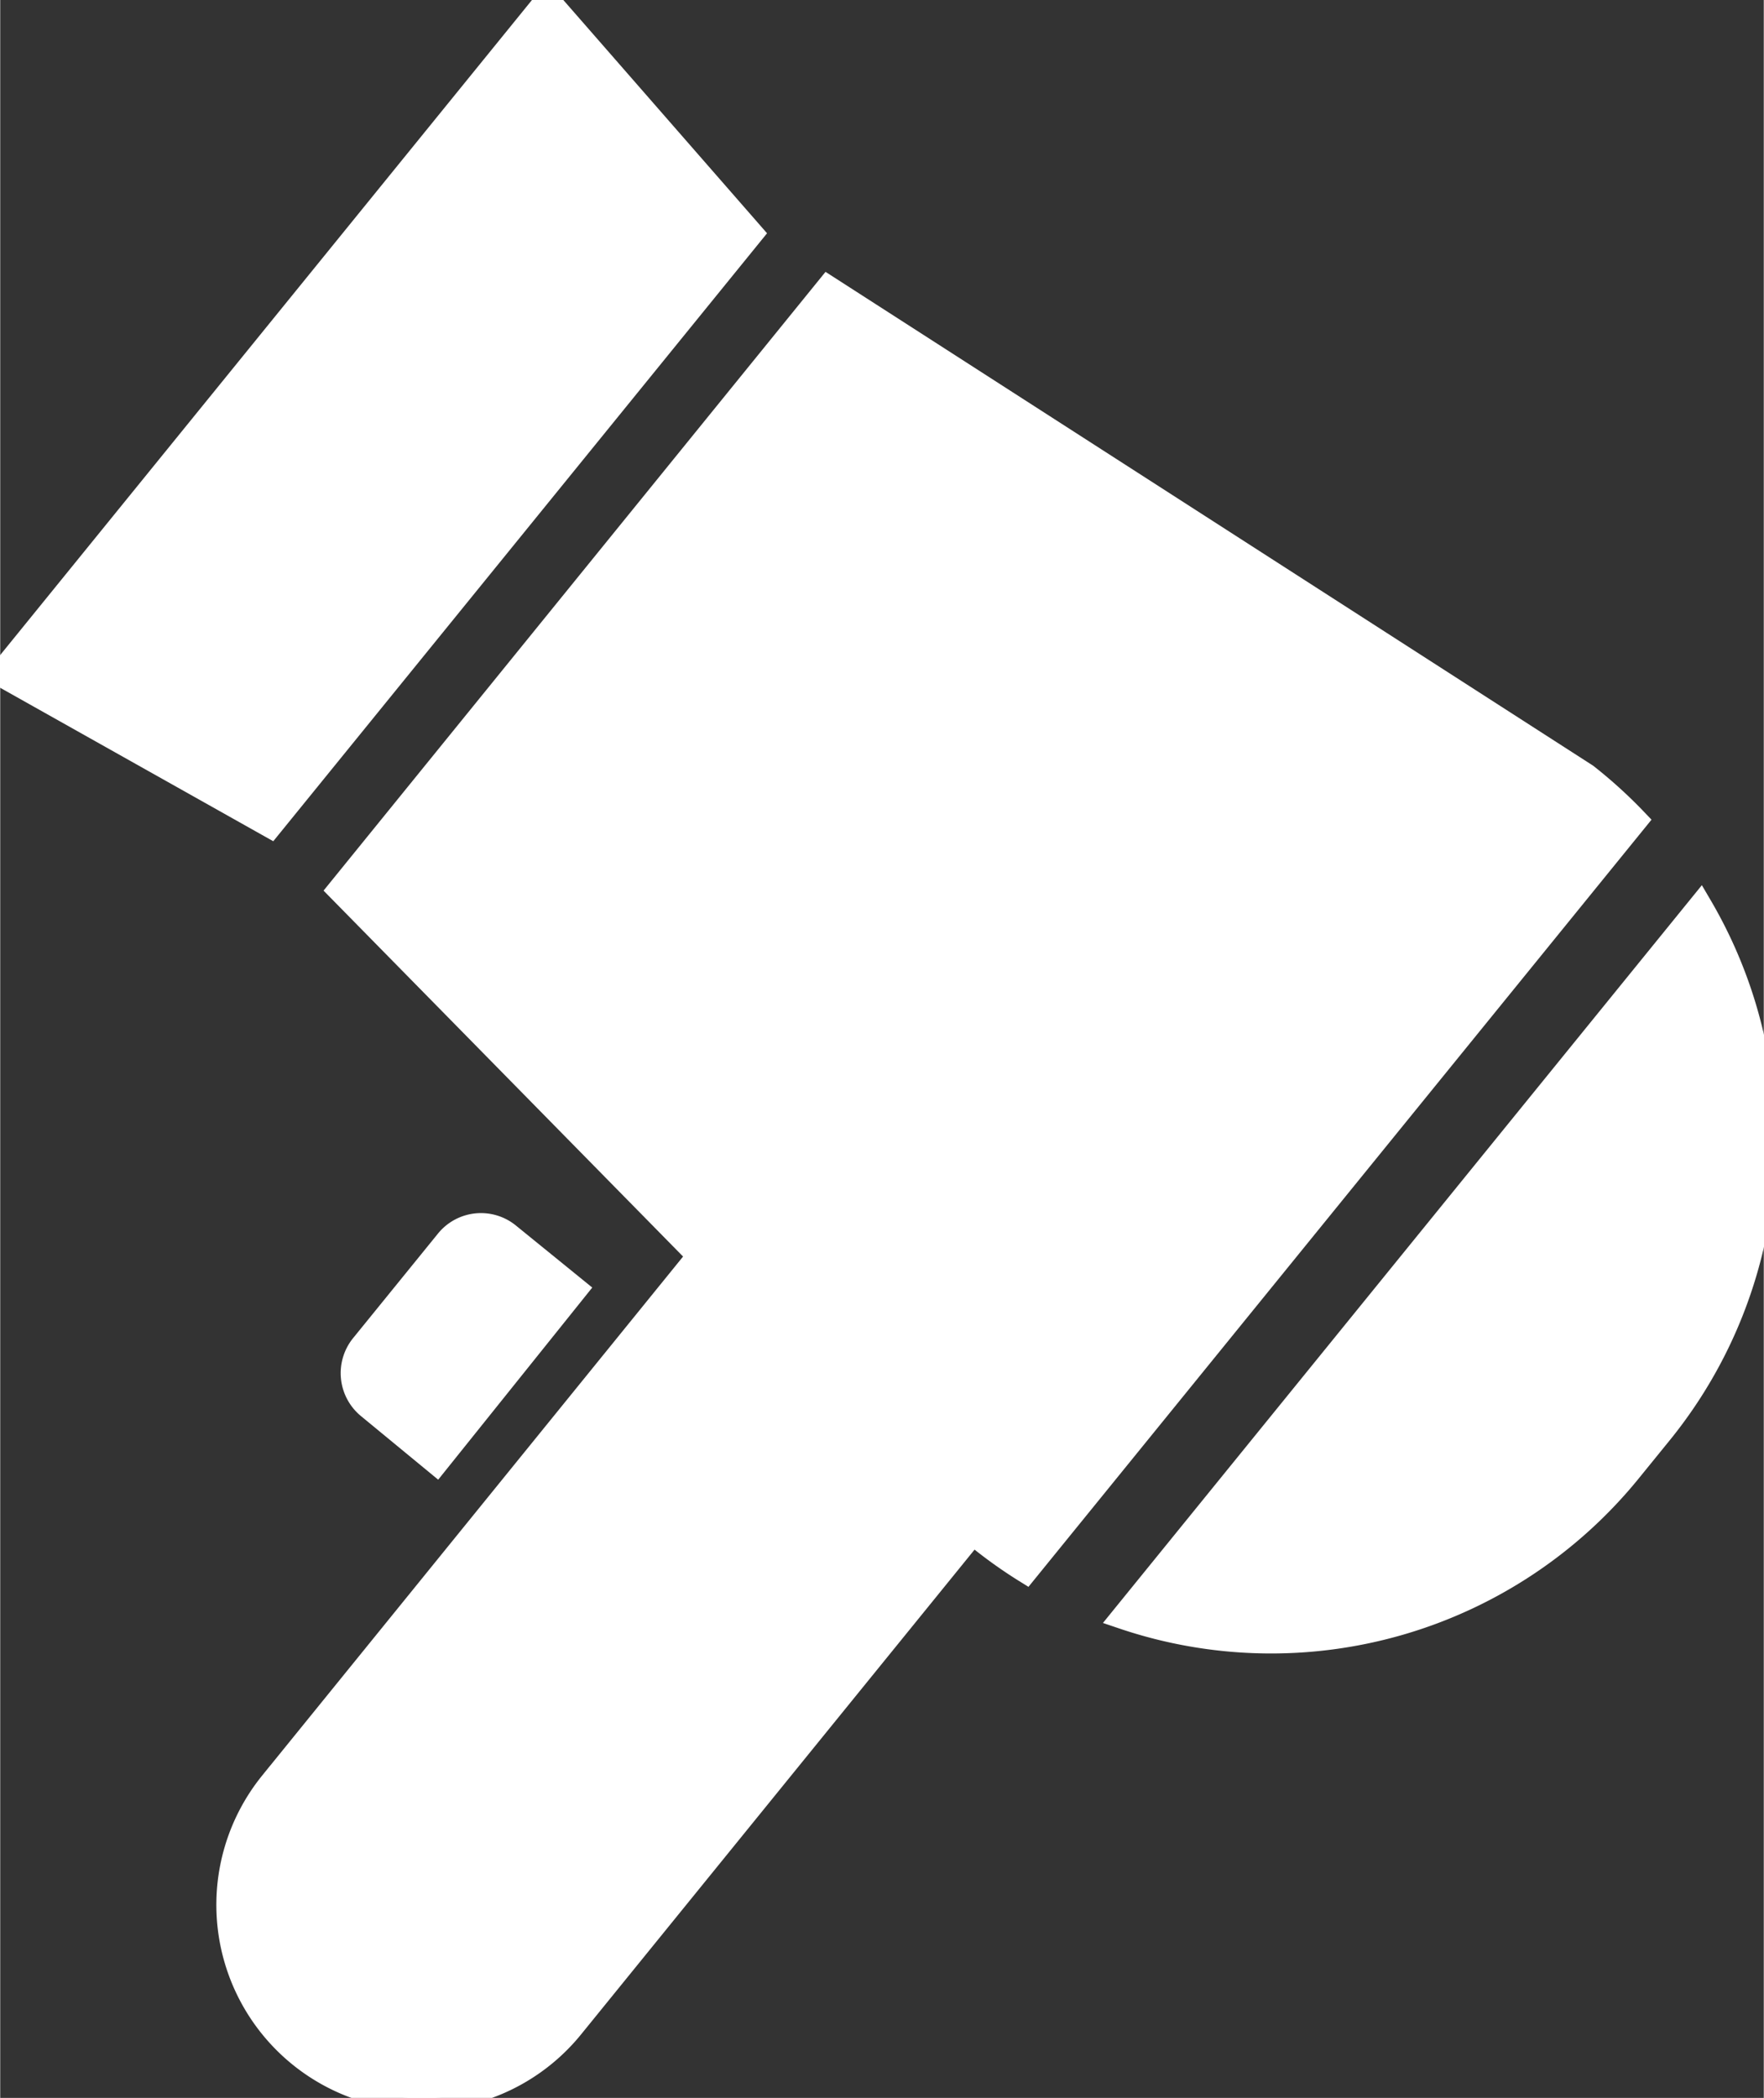 <svg xmlns="http://www.w3.org/2000/svg" width="25.96mm" height="30.86mm" viewBox="0 0 73.58 87.49">
  <rect x="0" y="0" width="73.58" height="87.49" fill="#333333" stroke="none"/>
  <title>tool_icons</title>
  <g>
    <path d="M18.66,51.75l-3.55,4.37a1.82,1.82,0,0,0,.26,2.55L18.2,61,24,53.77l-2.82-2.29A1.81,1.81,0,0,0,18.66,51.75Z" style="fill: #fff;stroke: #fff;stroke-miterlimit: 10"/>
    <polygon points="0 28.11 11.27 34.44 31.34 9.74 22.83 0 0 28.11" style="fill: #fff;stroke: #fff;stroke-miterlimit: 10"/>
    <path d="M73.46,45.37a19.31,19.31,0,0,0-2.53-7.58L46.85,67.44A19.27,19.27,0,0,0,68,61.31l1.3-1.6A19.3,19.3,0,0,0,73.46,45.37Z" style="fill: #fff;stroke: #fff;stroke-miterlimit: 10"/>
    <path d="M34.54,12L14.16,37.11l15,15.26-17.85,22A8.06,8.06,0,1,0,23.86,84.51L40.58,63.92a19.24,19.24,0,0,0,2.21,1.6L68.23,34.21a19.57,19.57,0,0,0-2.06-1.87Z" style="fill: #fff;stroke: #fff;stroke-miterlimit: 10"/>
  </g>
</svg>
